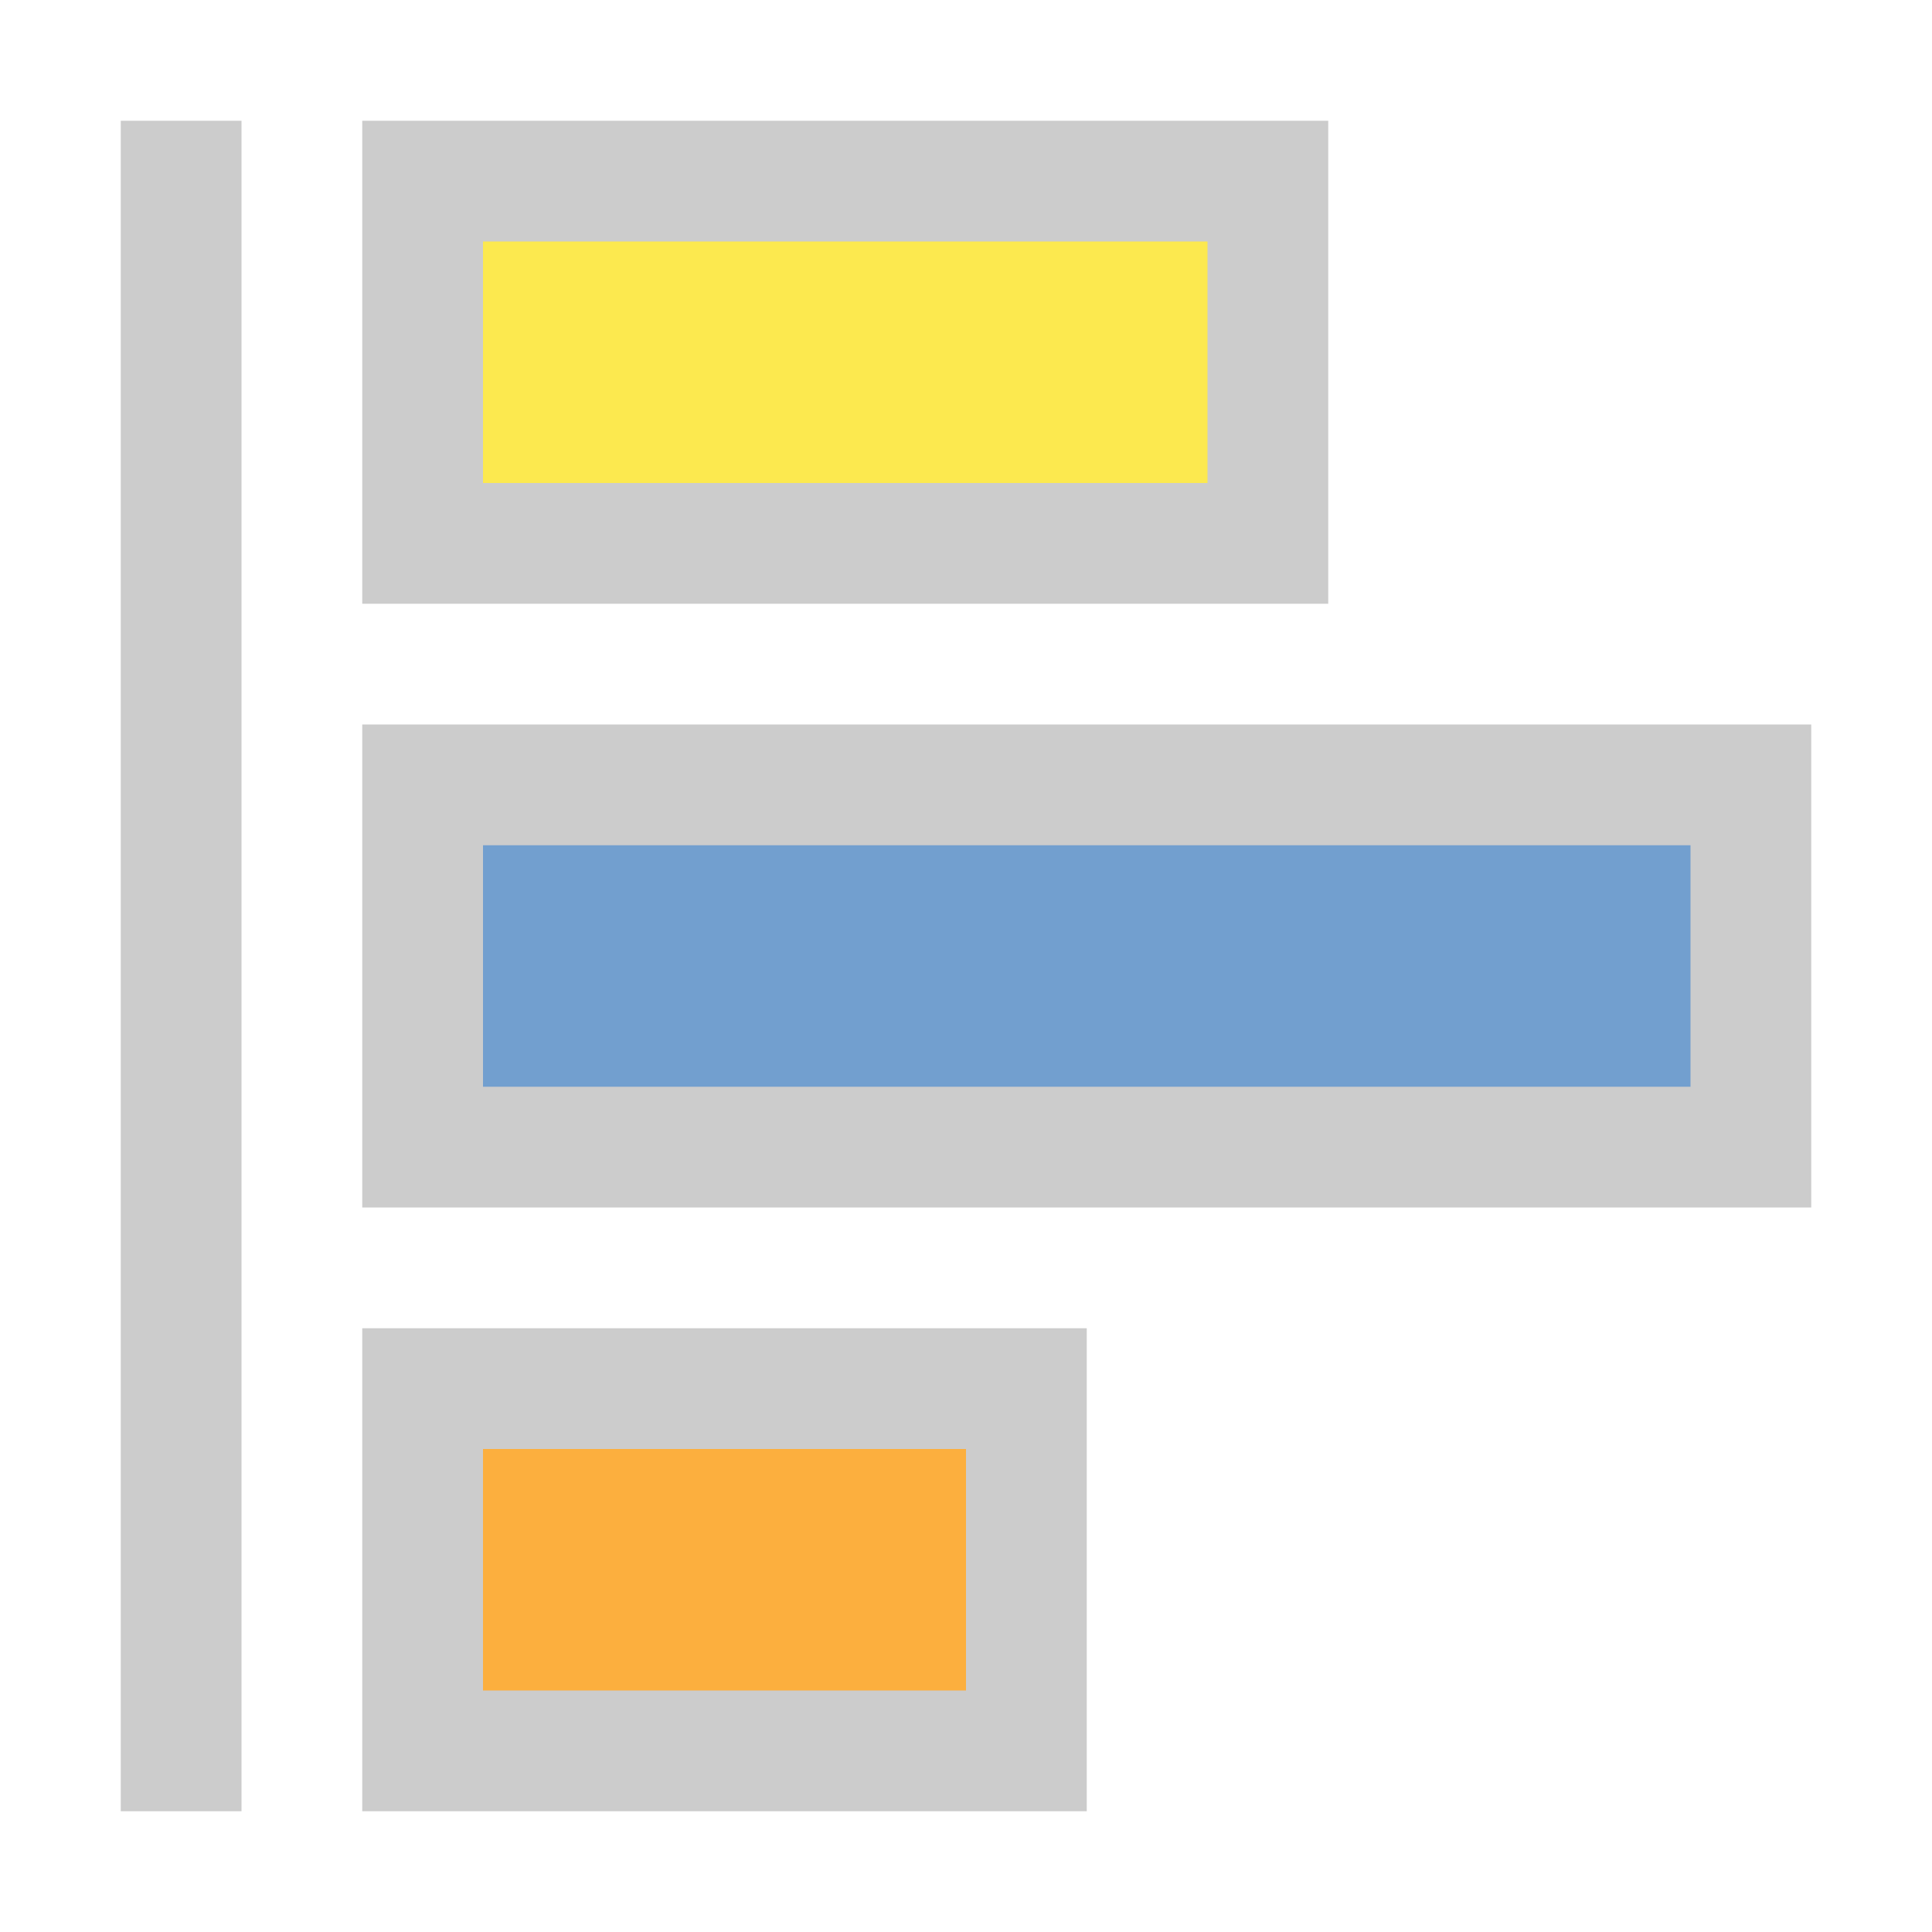 <svg xmlns="http://www.w3.org/2000/svg" version="1.1" width="16" height="16" >

    <rect
	style="fill:#fce94f;fill-opacity:1;stroke:#cccccc;stroke-opacity:1;stroke-width:1"
	x="3.5" y="1.5" width="7" height="3" />
    
    <rect
	style="fill:#729fcf;fill-opacity:1;stroke:#cccccc;stroke-opacity:1;stroke-width:1"
	x="3.5" y="6.5" width="11" height="3" />
    
    <rect
	style="fill:#fcaf3e;fill-opacity:1;stroke:#cccccc;stroke-opacity:1;stroke-width:1"
	x="3.5" y="11.5" width="5" height="3" />
    
    <line
	style="fill:none;stroke:#cccccc;stroke-opacity:1;stroke-width:1"
	x1="1.5" y1="1" x2="1.5" y2="15" />

</svg>
